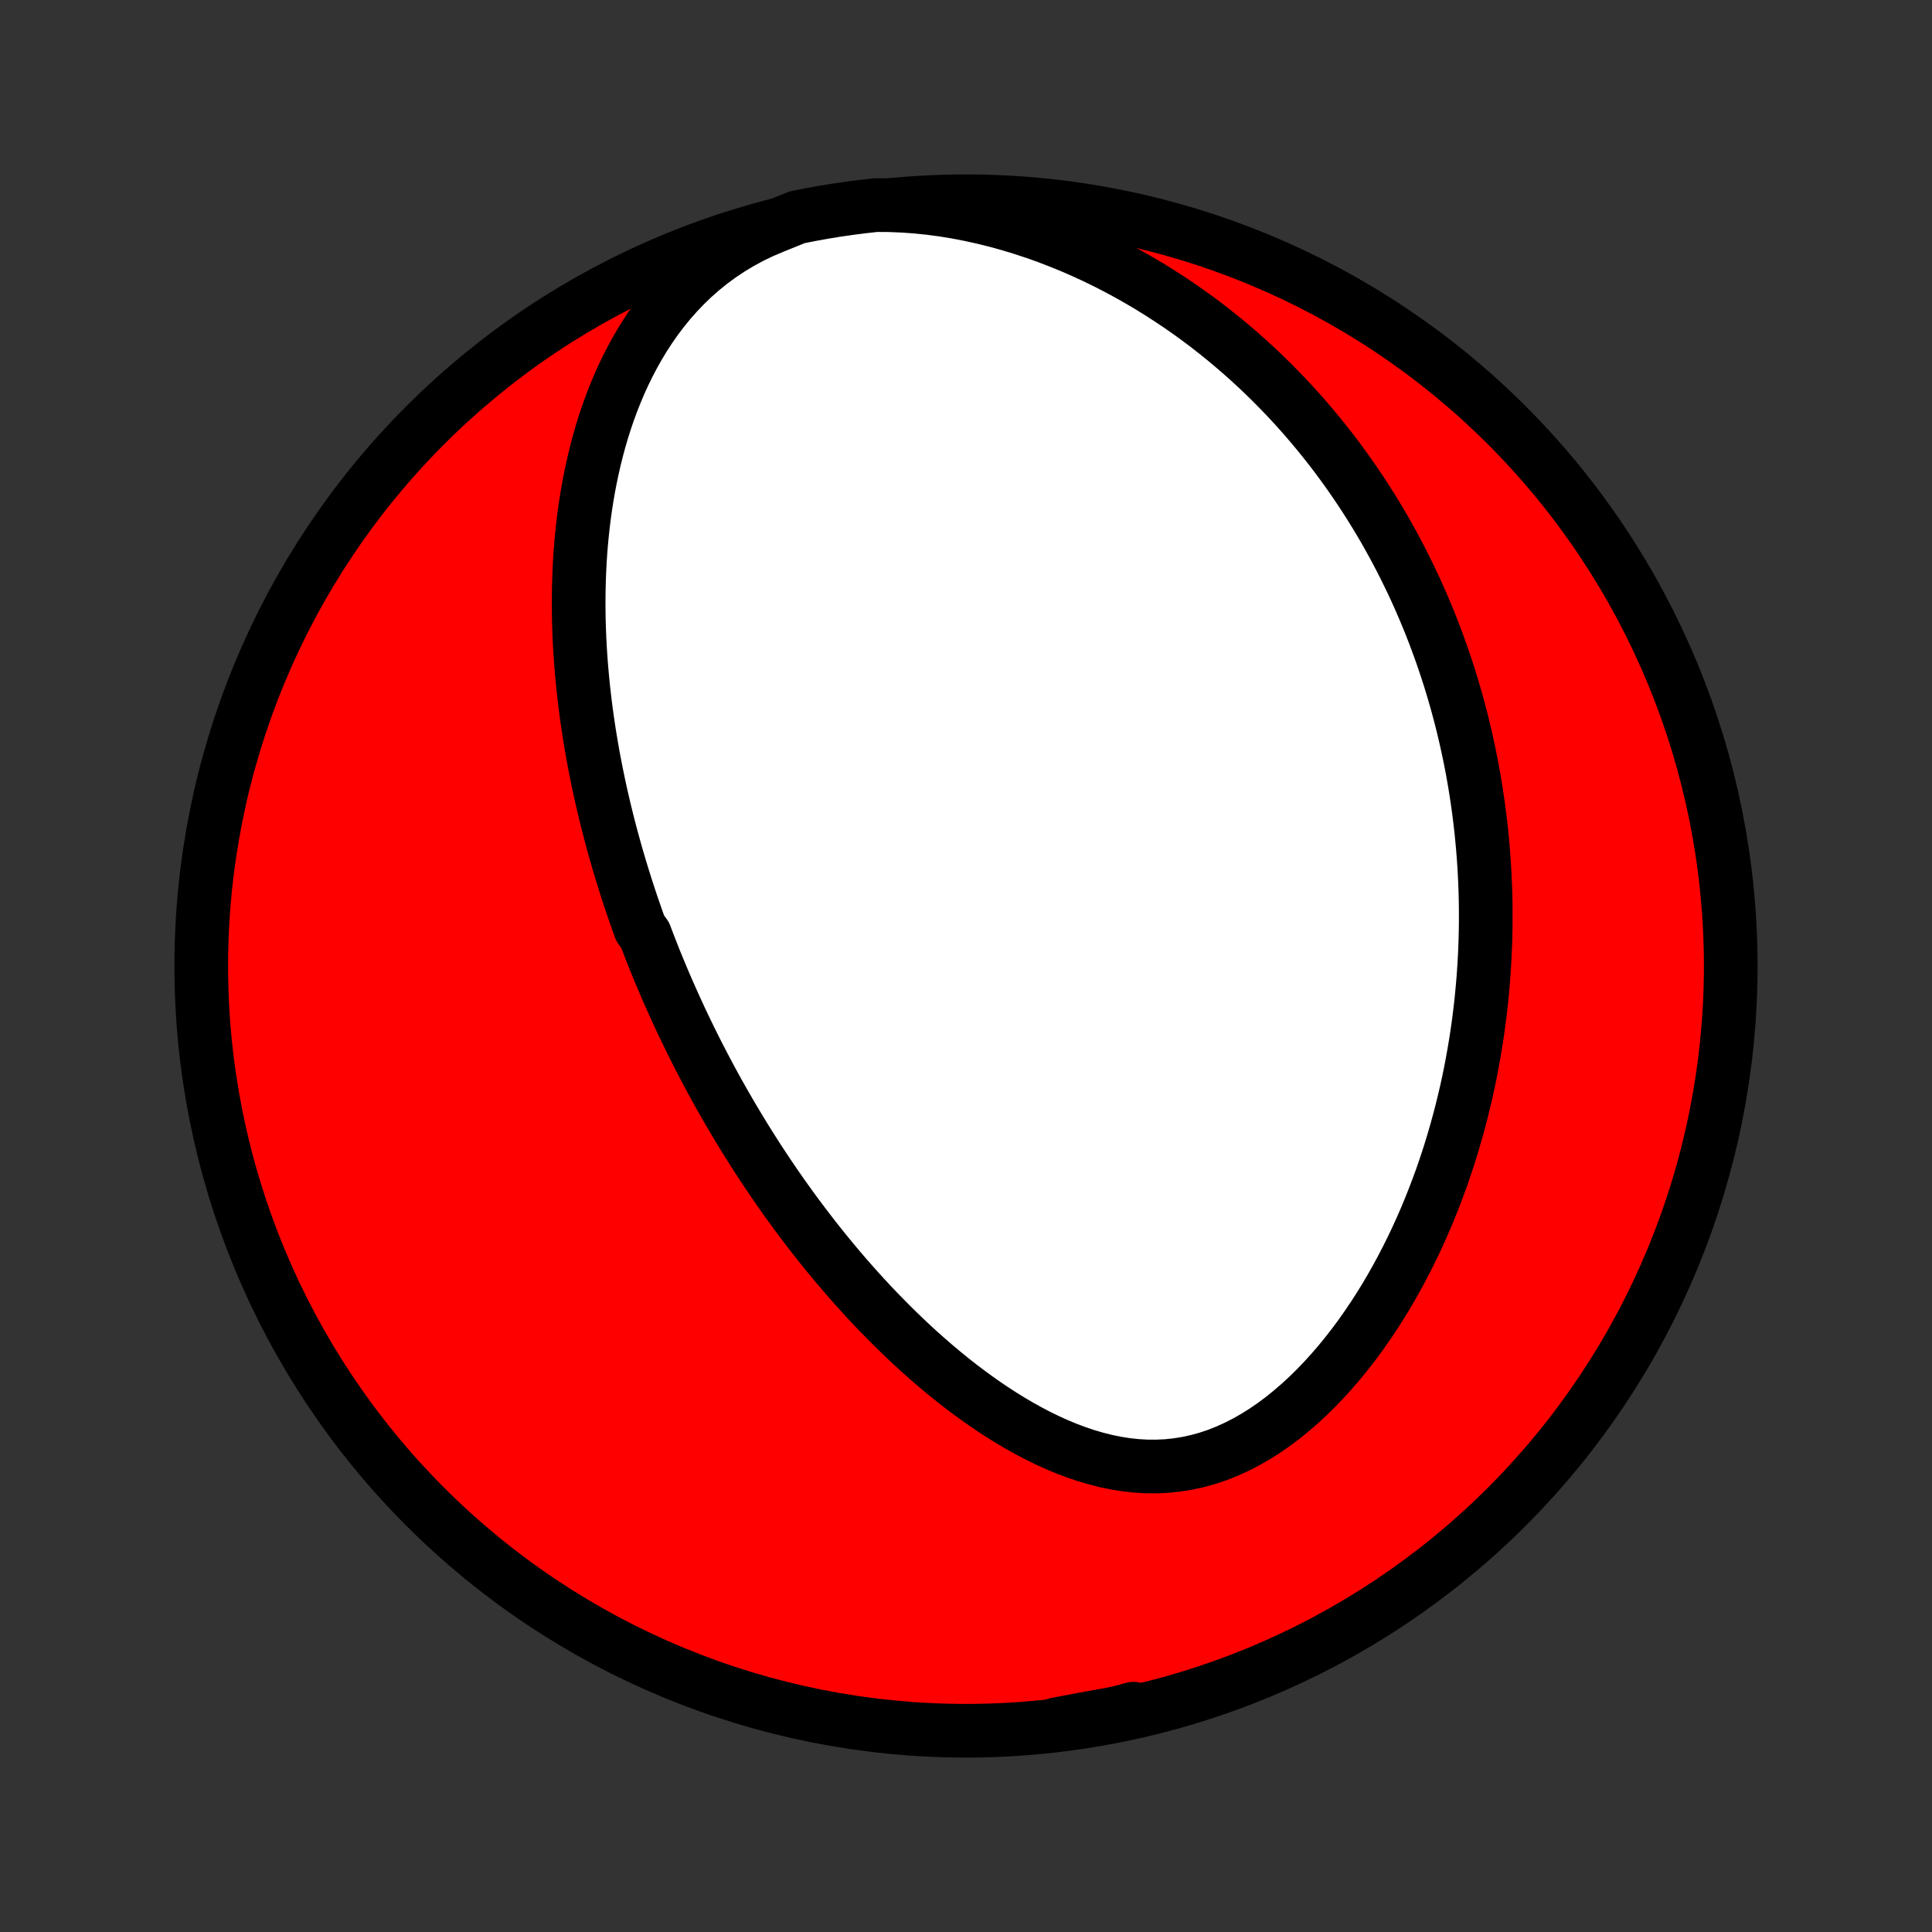 <?xml version="1.0" encoding="utf-8" standalone="no"?>
<!DOCTYPE svg PUBLIC "-//W3C//DTD SVG 1.1//EN"
  "http://www.w3.org/Graphics/SVG/1.1/DTD/svg11.dtd">
<!-- Created with matplotlib (http://matplotlib.org/) -->
<svg height="72pt" version="1.1" viewBox="0 0 72 72" width="72pt" xmlns="http://www.w3.org/2000/svg" xmlns:xlink="http://www.w3.org/1999/xlink">
 <rect x="0" y="0" width="72" height="72" fill="#333333" stroke="none"/>
 <defs>
  <style type="text/css">
*{stroke-linecap:butt;stroke-linejoin:round;}
  </style>
 </defs>
 <g id="figure_1">
  <g id="patch_1">
   <path d="
M0 72
L72 72
L72 0
L0 0
z
" style="fill:none;"/>
  </g>
  <g id="axes_1">
   <g id="PatchCollection_1">
    <defs>
     <path d="
M36 -7.5
C43.558 -7.5 50.808 -10.503 56.153 -15.848
C61.497 -21.192 64.5 -28.442 64.5 -36
C64.5 -43.558 61.497 -50.808 56.153 -56.153
C50.808 -61.497 43.558 -64.5 36 -64.5
C28.442 -64.5 21.192 -61.497 15.848 -56.153
C10.503 -50.808 7.5 -43.558 7.5 -36
C7.5 -28.442 10.503 -21.192 15.848 -15.848
C21.192 -10.503 28.442 -7.5 36 -7.5
z
" id="C0_0_a811fe30f3"/>
     <path d="
M28.831 -63.55
L28.403 -63.368
L27.989 -63.169
L27.591 -62.953
L27.207 -62.722
L26.839 -62.476
L26.487 -62.217
L26.151 -61.945
L25.83 -61.662
L25.525 -61.368
L25.236 -61.065
L24.961 -60.754
L24.701 -60.435
L24.455 -60.109
L24.223 -59.778
L24.004 -59.441
L23.798 -59.1
L23.604 -58.756
L23.422 -58.408
L23.251 -58.059
L23.091 -57.707
L22.942 -57.353
L22.802 -56.999
L22.672 -56.644
L22.551 -56.289
L22.439 -55.933
L22.336 -55.579
L22.24 -55.224
L22.153 -54.871
L22.072 -54.519
L21.999 -54.168
L21.932 -53.819
L21.872 -53.471
L21.818 -53.126
L21.77 -52.782
L21.728 -52.44
L21.691 -52.1
L21.659 -51.763
L21.632 -51.428
L21.61 -51.095
L21.593 -50.765
L21.58 -50.437
L21.571 -50.112
L21.566 -49.789
L21.565 -49.468
L21.567 -49.151
L21.573 -48.835
L21.583 -48.523
L21.595 -48.212
L21.611 -47.905
L21.63 -47.599
L21.651 -47.296
L21.676 -46.996
L21.703 -46.698
L21.732 -46.402
L21.765 -46.109
L21.799 -45.818
L21.836 -45.529
L21.875 -45.242
L21.916 -44.958
L21.959 -44.676
L22.005 -44.395
L22.052 -44.117
L22.101 -43.84
L22.152 -43.566
L22.205 -43.293
L22.26 -43.022
L22.316 -42.753
L22.374 -42.486
L22.434 -42.22
L22.495 -41.956
L22.558 -41.693
L22.623 -41.431
L22.689 -41.172
L22.756 -40.913
L22.826 -40.656
L22.896 -40.4
L22.968 -40.145
L23.042 -39.891
L23.117 -39.638
L23.194 -39.386
L23.272 -39.136
L23.351 -38.886
L23.432 -38.637
L23.514 -38.389
L23.598 -38.141
L23.684 -37.895
L23.77 -37.648
L23.859 -37.403
L24.04 -37.158
L24.133 -36.913
L24.227 -36.669
L24.323 -36.426
L24.42 -36.182
L24.519 -35.939
L24.62 -35.696
L24.722 -35.454
L24.826 -35.211
L24.932 -34.969
L25.04 -34.727
L25.149 -34.484
L25.26 -34.242
L25.372 -33.999
L25.487 -33.757
L25.604 -33.514
L25.722 -33.271
L25.843 -33.028
L25.965 -32.784
L26.09 -32.54
L26.217 -32.296
L26.346 -32.051
L26.477 -31.806
L26.61 -31.561
L26.746 -31.314
L26.884 -31.068
L27.025 -30.821
L27.168 -30.573
L27.314 -30.325
L27.462 -30.076
L27.613 -29.826
L27.766 -29.576
L27.923 -29.325
L28.082 -29.073
L28.244 -28.82
L28.41 -28.567
L28.578 -28.314
L28.75 -28.059
L28.924 -27.804
L29.102 -27.548
L29.284 -27.291
L29.469 -27.034
L29.657 -26.776
L29.85 -26.518
L30.046 -26.259
L30.245 -25.999
L30.449 -25.739
L30.656 -25.479
L30.868 -25.218
L31.084 -24.957
L31.303 -24.696
L31.527 -24.435
L31.756 -24.174
L31.989 -23.913
L32.226 -23.652
L32.468 -23.392
L32.715 -23.132
L32.967 -22.874
L33.223 -22.616
L33.484 -22.359
L33.75 -22.104
L34.02 -21.85
L34.296 -21.599
L34.577 -21.349
L34.863 -21.102
L35.154 -20.858
L35.45 -20.617
L35.751 -20.38
L36.058 -20.147
L36.369 -19.919
L36.685 -19.695
L37.007 -19.477
L37.333 -19.266
L37.664 -19.061
L38 -18.863
L38.341 -18.674
L38.686 -18.493
L39.036 -18.322
L39.39 -18.162
L39.748 -18.013
L40.109 -17.877
L40.474 -17.753
L40.843 -17.645
L41.214 -17.551
L41.588 -17.474
L41.964 -17.414
L42.341 -17.373
L42.719 -17.35
L43.098 -17.348
L43.477 -17.365
L43.855 -17.404
L44.232 -17.464
L44.607 -17.545
L44.98 -17.647
L45.349 -17.77
L45.714 -17.914
L46.075 -18.077
L46.432 -18.259
L46.782 -18.459
L47.127 -18.676
L47.466 -18.909
L47.798 -19.157
L48.123 -19.42
L48.441 -19.695
L48.751 -19.981
L49.053 -20.279
L49.348 -20.586
L49.634 -20.902
L49.913 -21.226
L50.183 -21.558
L50.446 -21.895
L50.7 -22.239
L50.945 -22.587
L51.183 -22.94
L51.413 -23.297
L51.635 -23.657
L51.848 -24.019
L52.054 -24.384
L52.252 -24.751
L52.443 -25.119
L52.626 -25.488
L52.801 -25.857
L52.969 -26.227
L53.131 -26.597
L53.285 -26.967
L53.432 -27.337
L53.573 -27.705
L53.708 -28.073
L53.835 -28.44
L53.957 -28.806
L54.073 -29.17
L54.182 -29.533
L54.286 -29.894
L54.384 -30.254
L54.477 -30.612
L54.564 -30.968
L54.647 -31.321
L54.724 -31.673
L54.796 -32.023
L54.863 -32.371
L54.925 -32.717
L54.983 -33.061
L55.037 -33.402
L55.086 -33.741
L55.131 -34.079
L55.171 -34.414
L55.208 -34.747
L55.24 -35.077
L55.269 -35.406
L55.294 -35.733
L55.315 -36.057
L55.333 -36.38
L55.347 -36.7
L55.358 -37.019
L55.365 -37.335
L55.369 -37.65
L55.369 -37.963
L55.367 -38.274
L55.361 -38.583
L55.352 -38.89
L55.34 -39.196
L55.325 -39.5
L55.307 -39.803
L55.286 -40.104
L55.262 -40.403
L55.235 -40.701
L55.206 -40.998
L55.173 -41.293
L55.138 -41.587
L55.1 -41.88
L55.059 -42.171
L55.015 -42.462
L54.969 -42.751
L54.92 -43.039
L54.868 -43.327
L54.813 -43.613
L54.755 -43.898
L54.695 -44.183
L54.632 -44.466
L54.566 -44.749
L54.498 -45.032
L54.426 -45.313
L54.352 -45.594
L54.275 -45.874
L54.195 -46.154
L54.112 -46.434
L54.026 -46.713
L53.937 -46.991
L53.845 -47.269
L53.75 -47.547
L53.652 -47.825
L53.55 -48.102
L53.446 -48.379
L53.338 -48.656
L53.227 -48.932
L53.112 -49.209
L52.994 -49.485
L52.873 -49.762
L52.748 -50.038
L52.619 -50.315
L52.486 -50.591
L52.35 -50.867
L52.21 -51.144
L52.065 -51.42
L51.917 -51.697
L51.764 -51.973
L51.608 -52.25
L51.446 -52.527
L51.281 -52.803
L51.11 -53.08
L50.935 -53.357
L50.755 -53.634
L50.57 -53.911
L50.38 -54.188
L50.185 -54.465
L49.985 -54.741
L49.779 -55.018
L49.568 -55.294
L49.35 -55.57
L49.127 -55.846
L48.898 -56.121
L48.663 -56.396
L48.421 -56.671
L48.173 -56.944
L47.918 -57.217
L47.656 -57.489
L47.388 -57.76
L47.112 -58.03
L46.83 -58.298
L46.539 -58.565
L46.242 -58.83
L45.936 -59.093
L45.623 -59.355
L45.302 -59.613
L44.973 -59.87
L44.636 -60.123
L44.29 -60.373
L43.936 -60.62
L43.573 -60.862
L43.202 -61.101
L42.823 -61.336
L42.434 -61.565
L42.038 -61.789
L41.632 -62.008
L41.218 -62.22
L40.796 -62.426
L40.365 -62.625
L39.926 -62.816
L39.479 -62.998
L39.024 -63.173
L38.562 -63.337
L38.092 -63.492
L37.616 -63.637
L37.134 -63.77
L36.646 -63.891
L36.153 -64
L35.656 -64.096
L35.155 -64.178
L34.651 -64.245
L34.146 -64.297
L33.641 -64.333
L33.136 -64.353
L32.641 -64.356
L32.148 -64.301
L31.655 -64.238
L31.165 -64.167
L30.675 -64.087
L30.187 -63.998
L29.701 -63.901
z
" id="C0_1_575ce79358"/>
     <path d="
M39.358 -7.739
L39.849 -7.832
L40.336 -7.924
L40.82 -8.012
L41.3 -8.097
L41.776 -8.178
L42.249 -8.253
L42.239 -8.323
L41.753 -8.191
L41.265 -8.087
L40.775 -7.991
L40.284 -7.903
z
" id="C0_2_cf239525eb"/>
    </defs>
    <g clip-path="url(#p1bffca34e9)">
     <use style="fill:#ff0000;stroke:#000000;stroke-width:2.0;" x="0.0" xlink:href="#C0_0_a811fe30f3" y="72.0"/>
    </g>
    <g clip-path="url(#p1bffca34e9)">
     <use style="fill:#ffffff;stroke:#000000;stroke-width:2.0;" x="0.0" xlink:href="#C0_1_575ce79358" y="72.0"/>
    </g>
    <g clip-path="url(#p1bffca34e9)">
     <use style="fill:#ffffff;stroke:#000000;stroke-width:2.0;" x="0.0" xlink:href="#C0_2_cf239525eb" y="72.0"/>
    </g>
   </g>
  </g>
 </g>
 <defs>
  <clipPath id="p1bffca34e9">
   <rect height="72.0" width="72.0" x="0.0" y="0.0"/>
  </clipPath>
 </defs>
</svg>
